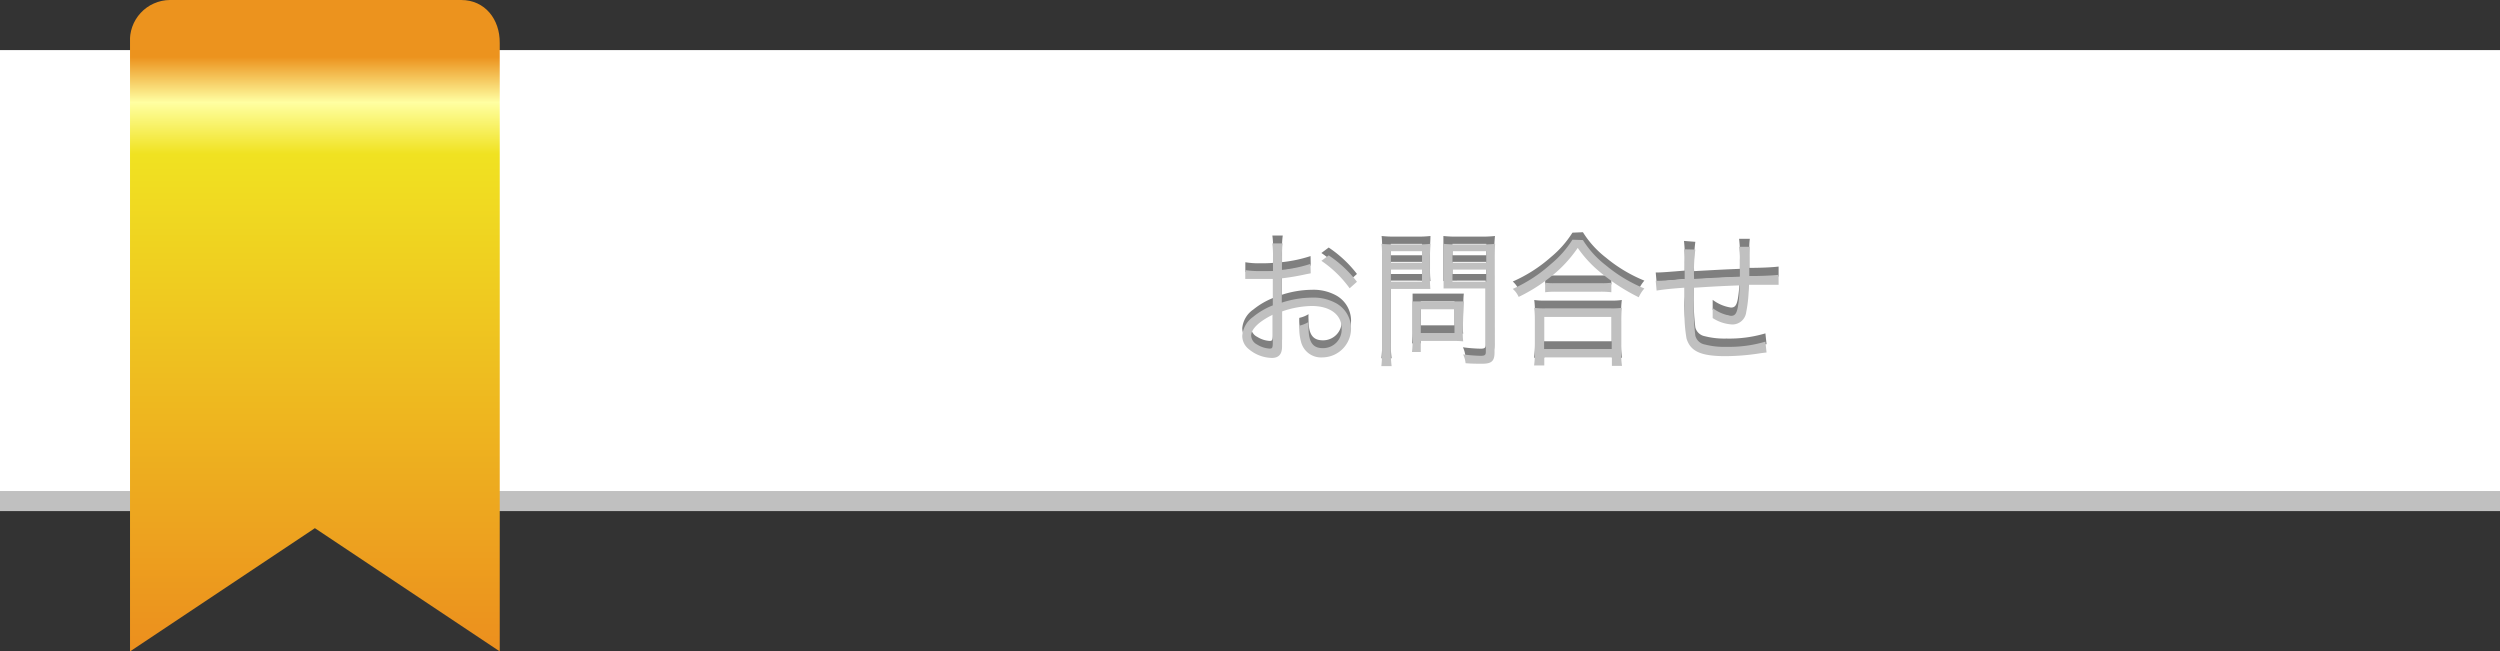 <svg xmlns="http://www.w3.org/2000/svg" xmlns:xlink="http://www.w3.org/1999/xlink" width="284" height="74" viewBox="0 0 284 74"><rect x="0" y="0" width="284" height="74" fill="#333333" stroke="none"/><defs><style>.cls-1{fill:none;}.cls-2{isolation:isolate;}.cls-3{fill:silver;}.cls-4{fill:#fff;}.cls-5{clip-path:url(#clip-path);}.cls-6{fill:url(#linear-gradient);}.cls-7{opacity:0.5;mix-blend-mode:multiply;}</style><clipPath id="clip-path"><path class="cls-1" d="M19.29,0a4.58,4.58,0,0,0-4.52,4.89V74l21-14,21,14V4.89C56.8,2.19,55.09,0,52.39,0Z"/></clipPath><linearGradient id="linear-gradient" x1="-1470.54" y1="-422.71" x2="-1469.83" y2="-422.71" gradientTransform="matrix(0, 103.58, 103.58, 0, 43821.44, 152324.89)" gradientUnits="userSpaceOnUse"><stop offset="0" stop-color="#ec931e"/><stop offset="0.07" stop-color="#ffffa2"/><stop offset="0.15" stop-color="#f0e221"/><stop offset="0.9" stop-color="#ec911e"/><stop offset="1" stop-color="#eb871e"/></linearGradient></defs><title>bt_contact</title><g class="cls-2"><g id="レイヤー_2" data-name="レイヤー 2"><g id="レイヤー_1-2" data-name="レイヤー 1"><rect class="cls-3" y="11.38" width="284" height="46.68"/><rect class="cls-4" y="5.69" width="284" height="50.09"/><g class="cls-5"><rect class="cls-6" x="14.77" width="42.03" height="74"/></g><g class="cls-7"><path d="M148.9,30.16l-.48.1a28,28,0,0,1-2.81.48v2.75a11.33,11.33,0,0,1,3.42-.57,5.32,5.32,0,0,1,2.81.67,3.28,3.28,0,0,1-1.6,6.12,2.34,2.34,0,0,1-2.45-1.8,5.8,5.8,0,0,1-.19-1.8,3.4,3.4,0,0,0,1.05-.42,5.11,5.11,0,0,0,0,.63c0,1.65.47,2.34,1.63,2.34a2.11,2.11,0,0,0,2.13-2.25c0-1.56-1.32-2.53-3.4-2.53a10.71,10.71,0,0,0-3.37.62v4c0,.87-.38,1.28-1.16,1.28a4.2,4.2,0,0,1-2.62-1,1.92,1.92,0,0,1-.74-1.5,2.89,2.89,0,0,1,1.26-2.12,8.65,8.65,0,0,1,2.24-1.31v-3l-.63.05h-2.52V29.79a9,9,0,0,0,1.63.12c.43,0,1.05,0,1.52-.05V28.28a9.82,9.82,0,0,0-.08-1.52h1.18a9.65,9.65,0,0,0-.08,1.49v1.53a15.69,15.69,0,0,0,3.24-.69Zm-4.31,4.71c-1.57.76-2.46,1.62-2.46,2.39a1.21,1.21,0,0,0,.68,1,3,3,0,0,0,1.42.47c.31,0,.36-.1.36-.79Zm8.73-3a13.09,13.09,0,0,0-3.21-3.13l.83-.62a13.56,13.56,0,0,1,3.21,3Z"/><path d="M158,38.91a11.88,11.88,0,0,0,.09,1.79h-1.17a12.83,12.83,0,0,0,.09-1.79V28.57c0-.78,0-1.25-.06-1.76a13.7,13.7,0,0,0,1.65.07h2.27a13.32,13.32,0,0,0,1.63-.07c0,.48-.05.89-.05,1.52v2.13a14.53,14.53,0,0,0,.05,1.47c-.35,0-1-.05-1.61-.05H158ZM158,29h3.54v-1.3H158Zm0,2.13h3.54V29.75H158Zm8.17,5.77a8.39,8.39,0,0,0,.05,1,9.91,9.91,0,0,0-1,0h-3.82V39h-1a10.69,10.69,0,0,0,.07-1.49V34.35c0-.36,0-.68,0-1,.32,0,.66,0,1.09,0h3.57c.46,0,.87,0,1.16,0a9.5,9.5,0,0,0-.05,1Zm-4.77.06h3.83V34.24h-3.83Zm8.36,2.23c0,1-.3,1.33-1.4,1.33-.62,0-1.19,0-1.89-.07a3.15,3.15,0,0,0-.28-1,16.83,16.83,0,0,0,2,.16c.47,0,.58-.09.58-.46V31.88h-3.18c-.67,0-1.28,0-1.62.05,0-.46,0-.88,0-1.47V28.33c0-.56,0-1,0-1.52a13,13,0,0,0,1.62.07h2.57a14,14,0,0,0,1.67-.07,15.91,15.91,0,0,0-.08,1.76ZM165,29h3.84v-1.3H165Zm0,2.13h3.84V29.75H165Z"/><path d="M179.82,26.38a11,11,0,0,0,2.62,2.89,16.65,16.65,0,0,0,4.36,2.61,4.11,4.11,0,0,0-.64,1A22.23,22.23,0,0,1,181.68,30a13.45,13.45,0,0,1-2.45-2.68,14.85,14.85,0,0,1-3.34,3.5,18.1,18.1,0,0,1-3.37,2.07,2.66,2.66,0,0,0-.67-.91,16.57,16.57,0,0,0,4.33-2.77,11.63,11.63,0,0,0,2.45-2.78Zm-5.55,14.26a12.32,12.32,0,0,0,.1-1.57V35.55a10.66,10.66,0,0,0-.08-1.47,7.87,7.87,0,0,0,1.24.07H183a8,8,0,0,0,1.24-.07,10.21,10.21,0,0,0-.08,1.47v3.52a10.27,10.27,0,0,0,.1,1.57h-1.15v-.93h-7.68v.93Zm1.14-1.87h7.68V35.12h-7.68Zm.12-7.54a7.8,7.8,0,0,0,1.25.06h4.93a9.38,9.38,0,0,0,1.34-.06v1.08a11.51,11.51,0,0,0-1.34-.06h-4.94a10.56,10.56,0,0,0-1.24.06Z"/><path d="M192.59,27.47a19.79,19.79,0,0,0-.14,3.33c2.57-.14,3.21-.18,5.2-.26V30.1c0-.18,0-.35,0-.55a15.53,15.53,0,0,0-.09-2.42h1.22a8.44,8.44,0,0,0-.06,1.23V29l0,1v.43c1.56,0,2.8-.08,3.33-.15l0,1.13c-.43,0-.53,0-1.2,0-.14,0-.55,0-1.08,0h-1.11a15.28,15.28,0,0,1-.29,3.11c-.25.94-.77,1.41-1.6,1.41a4.52,4.52,0,0,1-2.21-.74c0-.24,0-.32,0-.47s0-.34,0-.66a4.55,4.55,0,0,0,2.08.88c.45,0,.64-.26.78-1a14.07,14.07,0,0,0,.19-2.45c-1.92.06-3.07.12-5.18.27v1.43a24.59,24.59,0,0,0,.16,4,1.36,1.36,0,0,0,1.06,1,9,9,0,0,0,2.48.27,14.3,14.3,0,0,0,4.42-.59l.13,1.23c-.22,0-.25,0-.64.08a27.36,27.36,0,0,1-4,.33c-2.83,0-4-.54-4.45-2a16.7,16.7,0,0,1-.21-3.78v-2a30.33,30.33,0,0,0-3.19.34l-.1-1.12a2.74,2.74,0,0,0,.35,0q.44,0,2.94-.21v-1a15.86,15.86,0,0,0-.08-2.37Z"/></g><path class="cls-3" d="M148.9,31.05l-.48.09a28,28,0,0,1-2.81.48v2.76a11.33,11.33,0,0,1,3.42-.57,5.32,5.32,0,0,1,2.81.67,3.28,3.28,0,0,1-1.6,6.12,2.34,2.34,0,0,1-2.45-1.8,5.84,5.84,0,0,1-.19-1.8,3.66,3.66,0,0,0,1.05-.42,5,5,0,0,0,0,.62c0,1.66.47,2.35,1.63,2.35a2.11,2.11,0,0,0,2.13-2.25c0-1.56-1.32-2.54-3.4-2.54a10.71,10.71,0,0,0-3.37.62v4c0,.86-.38,1.28-1.16,1.28a4.2,4.2,0,0,1-2.62-1,1.92,1.92,0,0,1-.74-1.5A2.89,2.89,0,0,1,142.35,36a8.37,8.37,0,0,1,2.24-1.31v-3l-.63,0c-.29,0-.56,0-1,0-.24,0-.67,0-.84,0h-.66V30.68a9.11,9.11,0,0,0,1.63.11c.43,0,1.05,0,1.52,0V29.17a9.82,9.82,0,0,0-.08-1.52h1.18a9.58,9.58,0,0,0-.08,1.48v1.53a15.76,15.76,0,0,0,3.24-.68Zm-4.31,4.7c-1.57.77-2.46,1.63-2.46,2.39a1.21,1.21,0,0,0,.68,1,3,3,0,0,0,1.42.46c.31,0,.36-.09.36-.78Zm8.73-3a12.88,12.88,0,0,0-3.21-3.12l.83-.62a13.36,13.36,0,0,1,3.21,3Z"/><path class="cls-3" d="M158,39.8a12.07,12.07,0,0,0,.09,1.79h-1.17A12.93,12.93,0,0,0,157,39.8V29.45c0-.78,0-1.24-.06-1.75a14.15,14.15,0,0,0,1.65.06h2.27a13.76,13.76,0,0,0,1.63-.06c0,.48-.05.89-.05,1.51v2.14a14.65,14.65,0,0,0,.05,1.47c-.35,0-1,0-1.61,0H158Zm0-9.95h3.54V28.54H158ZM158,32h3.54V30.63H158Zm8.17,5.78a8.39,8.39,0,0,0,.05,1,9.66,9.66,0,0,0-1-.05h-3.82v1.26h-1a10.46,10.46,0,0,0,.07-1.48V35.24c0-.37,0-.68,0-1,.32,0,.66,0,1.09,0h3.57c.46,0,.87,0,1.16,0a9.35,9.35,0,0,0-.05,1Zm-4.77.06h3.83V35.13h-3.83ZM169.78,40c0,1-.3,1.32-1.4,1.32-.62,0-1.19,0-1.89-.06a3,3,0,0,0-.28-1,16.83,16.83,0,0,0,2,.16c.47,0,.58-.1.58-.46V32.77h-3.18c-.67,0-1.28,0-1.62,0,0-.46,0-.88,0-1.47V29.21c0-.55,0-1,0-1.51a13.47,13.47,0,0,0,1.62.06h2.57a14.43,14.43,0,0,0,1.67-.06,15.73,15.73,0,0,0-.08,1.75ZM165,29.85h3.84V28.54H165ZM165,32h3.84V30.63H165Z"/><path class="cls-3" d="M179.82,27.27a11,11,0,0,0,2.62,2.88,16.69,16.69,0,0,0,4.36,2.62,4.05,4.05,0,0,0-.64,1,22.19,22.19,0,0,1-4.48-2.93,13.45,13.45,0,0,1-2.45-2.68,14.61,14.61,0,0,1-3.34,3.49,18.69,18.69,0,0,1-3.37,2.08,2.57,2.57,0,0,0-.67-.91A16.6,16.6,0,0,0,176.18,30a11.6,11.6,0,0,0,2.45-2.77Zm-5.55,14.25a12,12,0,0,0,.1-1.56V36.44a10.66,10.66,0,0,0-.08-1.47,8.11,8.11,0,0,0,1.24.06H183a8.19,8.19,0,0,0,1.24-.06,10.21,10.21,0,0,0-.08,1.47V40a10.13,10.13,0,0,0,.1,1.56h-1.15V40.6h-7.68v.92Zm1.14-1.86h7.68V36h-7.68Zm.12-7.54a9.21,9.21,0,0,0,1.25.06h4.93a11.16,11.16,0,0,0,1.34-.06V33.2a9.63,9.63,0,0,0-1.34-.06h-4.94a8.75,8.75,0,0,0-1.24.06Z"/><path class="cls-3" d="M192.59,28.35a19.87,19.87,0,0,0-.14,3.34c2.57-.15,3.21-.18,5.2-.26V31c0-.17,0-.35,0-.54a15.45,15.45,0,0,0-.09-2.42h1.22a8.44,8.44,0,0,0-.06,1.23v.66l0,1v.43c1.56,0,2.8-.08,3.33-.14l0,1.13c-.43,0-.53,0-1.2,0-.14,0-.55,0-1.08,0h-1.11a15.36,15.36,0,0,1-.29,3.11,1.58,1.58,0,0,1-1.6,1.4,4.49,4.49,0,0,1-2.21-.73c0-.24,0-.32,0-.48s0-.33,0-.65a4.55,4.55,0,0,0,2.08.88c.45,0,.64-.26.78-1a14.11,14.11,0,0,0,.19-2.46c-1.92.07-3.07.13-5.18.27v1.44a24.77,24.77,0,0,0,.16,4,1.35,1.35,0,0,0,1.06,1,8.67,8.67,0,0,0,2.48.27,14.3,14.3,0,0,0,4.42-.59l.13,1.23-.64.08a26.14,26.14,0,0,1-4,.34c-2.83,0-4-.54-4.45-2a16.7,16.7,0,0,1-.21-3.78v-2c-1.57.11-2.46.21-3.19.33l-.1-1.11h.35c.29,0,1.27-.06,2.94-.2v-1a16,16,0,0,0-.08-2.38Z"/></g></g></g></svg>